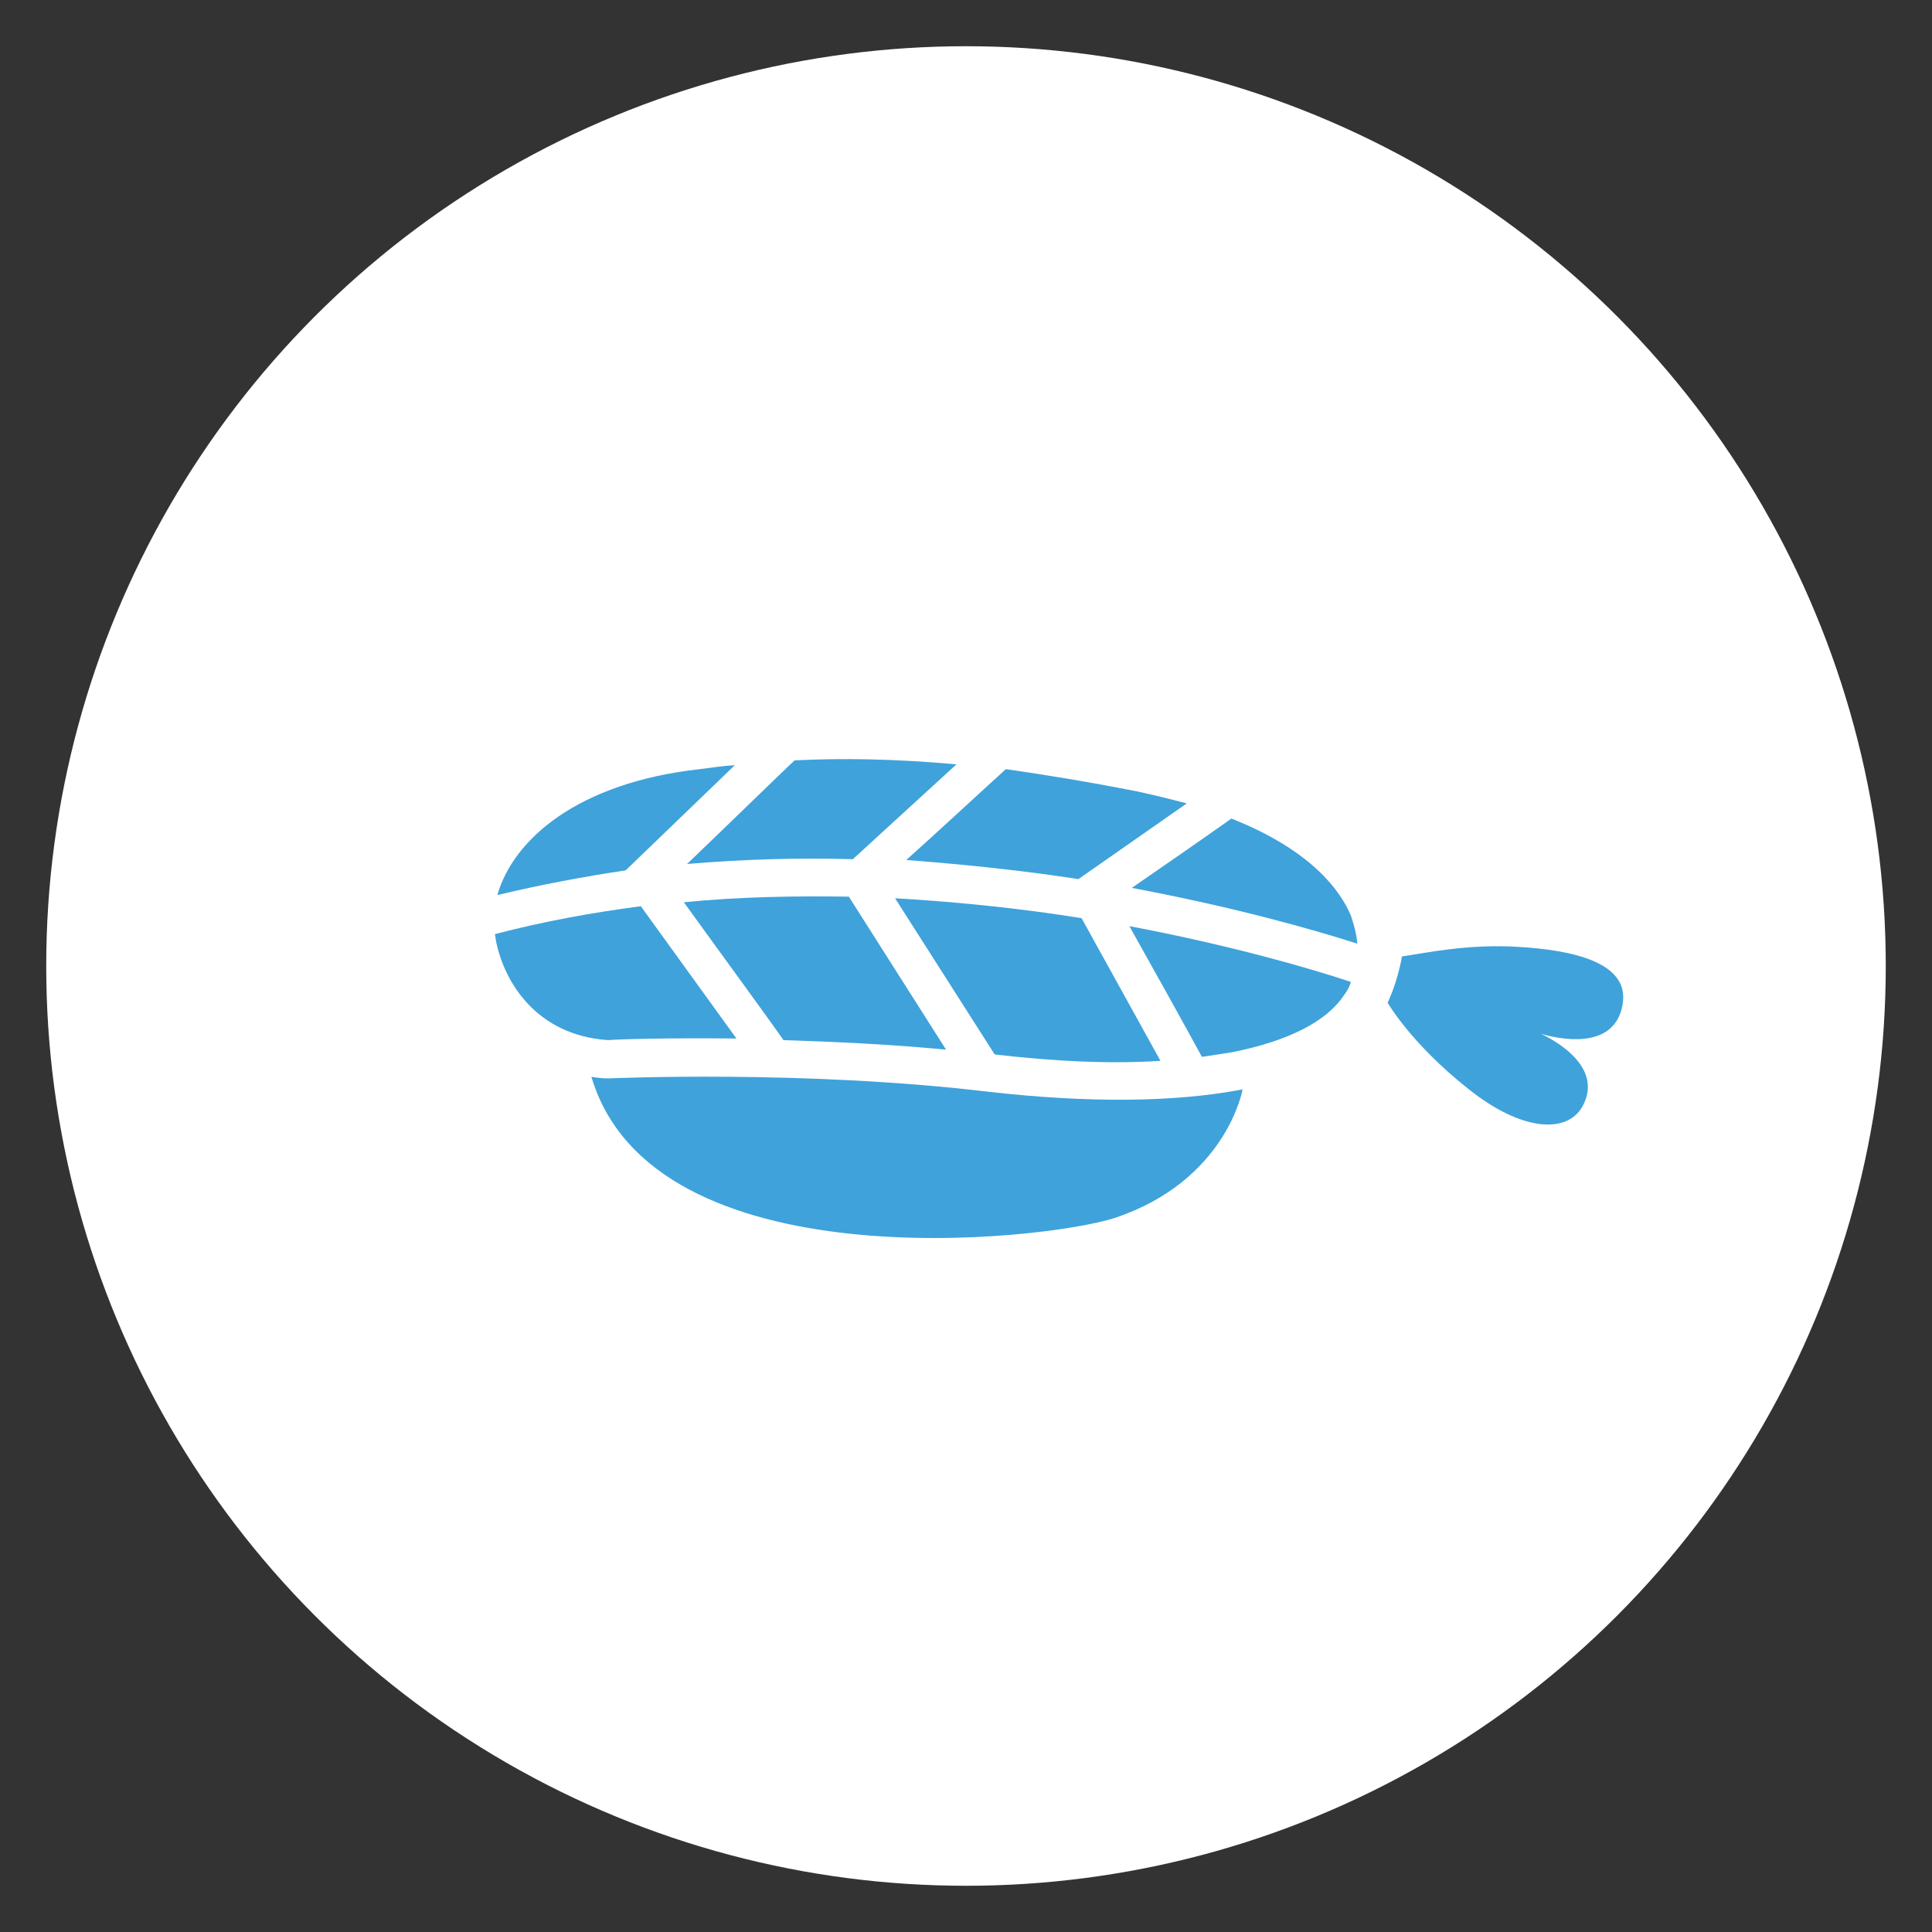 <?xml version="1.0" encoding="utf-8"?>
<!-- Generator: Adobe Illustrator 16.0.0, SVG Export Plug-In . SVG Version: 6.00 Build 0)  -->
<!DOCTYPE svg PUBLIC "-//W3C//DTD SVG 1.1//EN" "http://www.w3.org/Graphics/SVG/1.1/DTD/svg11.dtd">
<svg version="1.1" id="Layer_1" xmlns="http://www.w3.org/2000/svg" xmlns:xlink="http://www.w3.org/1999/xlink" x="0px" y="0px"
	 width="242.4px" height="242.4px" viewBox="0 0 242.4 242.4" style="enable-background:new 0 0 242.4 242.4;" xml:space="preserve"
	>
<rect x="0" y="0" width="242.4" height="242.4" fill="#333333" stroke="none"/>
<style type="text/css">
<![CDATA[
	.st0{fill-rule:evenodd;clip-rule:evenodd;fill:#FFFFFF;}
	.st1{fill:#3FA2DB;}
]]>
</style>
<g>
	<circle class="st0" cx="121.2" cy="121.2" r="115.4"/>
	<path class="st1" d="M124.2,137c-23.3-2.8-47.6-1.7-47.8-1.7l-0.1,0l-0.1,0c-0.7,0-1.4-0.1-2-0.2c7.7,26,56.8,20.6,65.7,17.7
		c14-4.7,16-16.1,16-16.1l-0.1,0C147.4,138.3,136.7,138.4,124.2,137z"/>
	<path class="st1" d="M62.4,112.3c5.4-1.3,10.8-2.3,16.1-3.1L92.2,96c-1.5,0.1-2.9,0.3-4.4,0.5C72.5,98.2,64.4,105.3,62.4,112.3z"/>
	<path class="st1" d="M170.3,118.4c-0.1-1.2-0.4-2.3-0.8-3.5c-1.3-3.1-4.9-8.2-15-12.2c-3.8,2.7-9.3,6.5-12.5,8.7
		C154.8,113.8,164.7,116.6,170.3,118.4z"/>
	<path class="st1" d="M135.3,110.3l13.6-9.5c-1.9-0.5-3.9-1-6.2-1.5c-6.1-1.2-11.6-2.1-16.5-2.8c-3.2,2.9-8.9,8.2-12.5,11.4
		C121.6,108.5,128.9,109.3,135.3,110.3z"/>
	<path class="st1" d="M141.7,116.2c2.7,4.8,7.2,12.9,9.1,16.4c1.3-0.2,2.7-0.4,3.9-0.6c6.9-1.4,11.7-3.8,13.9-7.1
		c0.4-0.5,0.7-1.1,0.9-1.7C164.4,121.5,154.4,118.6,141.7,116.2z"/>
	<path class="st1" d="M86.2,108.4c7.1-0.6,14.1-0.8,20.8-0.6l13-11.9c-7.8-0.7-14.3-0.8-20.3-0.5C98.8,96.2,90.6,104.2,86.2,108.4z"
		/>
	<path class="st1" d="M106.5,112.5c-6.6-0.1-13.6,0-20.7,0.7c3.6,5,10.7,14.7,12.5,17.3c6.2,0.2,13.2,0.5,20.4,1.2L106.5,112.5z"/>
	<path class="st1" d="M92.4,130.3l-12-16.6c-6.1,0.8-12.2,1.9-18.3,3.5c0,0.2,0.1,0.4,0.1,0.7c1,5.3,5.1,12,14.1,12.6
		C77.3,130.4,83.6,130.2,92.4,130.3z"/>
	<path class="st1" d="M135.7,115.2c-6.8-1.1-14.8-2-23.4-2.5c3.2,5,10.4,16.3,12.5,19.6c7.8,0.9,14.7,1.2,20.8,0.8L135.7,115.2z"/>
	<path class="st1" d="M175.9,120c2.8-0.4,8.2-1.6,14.6-1.2c6.7,0.4,13.9,1.9,13.1,7.1c-0.8,5.3-6.5,4.9-10.3,3.8
		c0,0,8.4,3.6,5.2,9.2c-2,3.4-7.7,3-14.3-2.3c-7.2-5.7-10.1-10.8-10.1-10.8S175.3,123.4,175.9,120z"/>
</g>
</svg>

